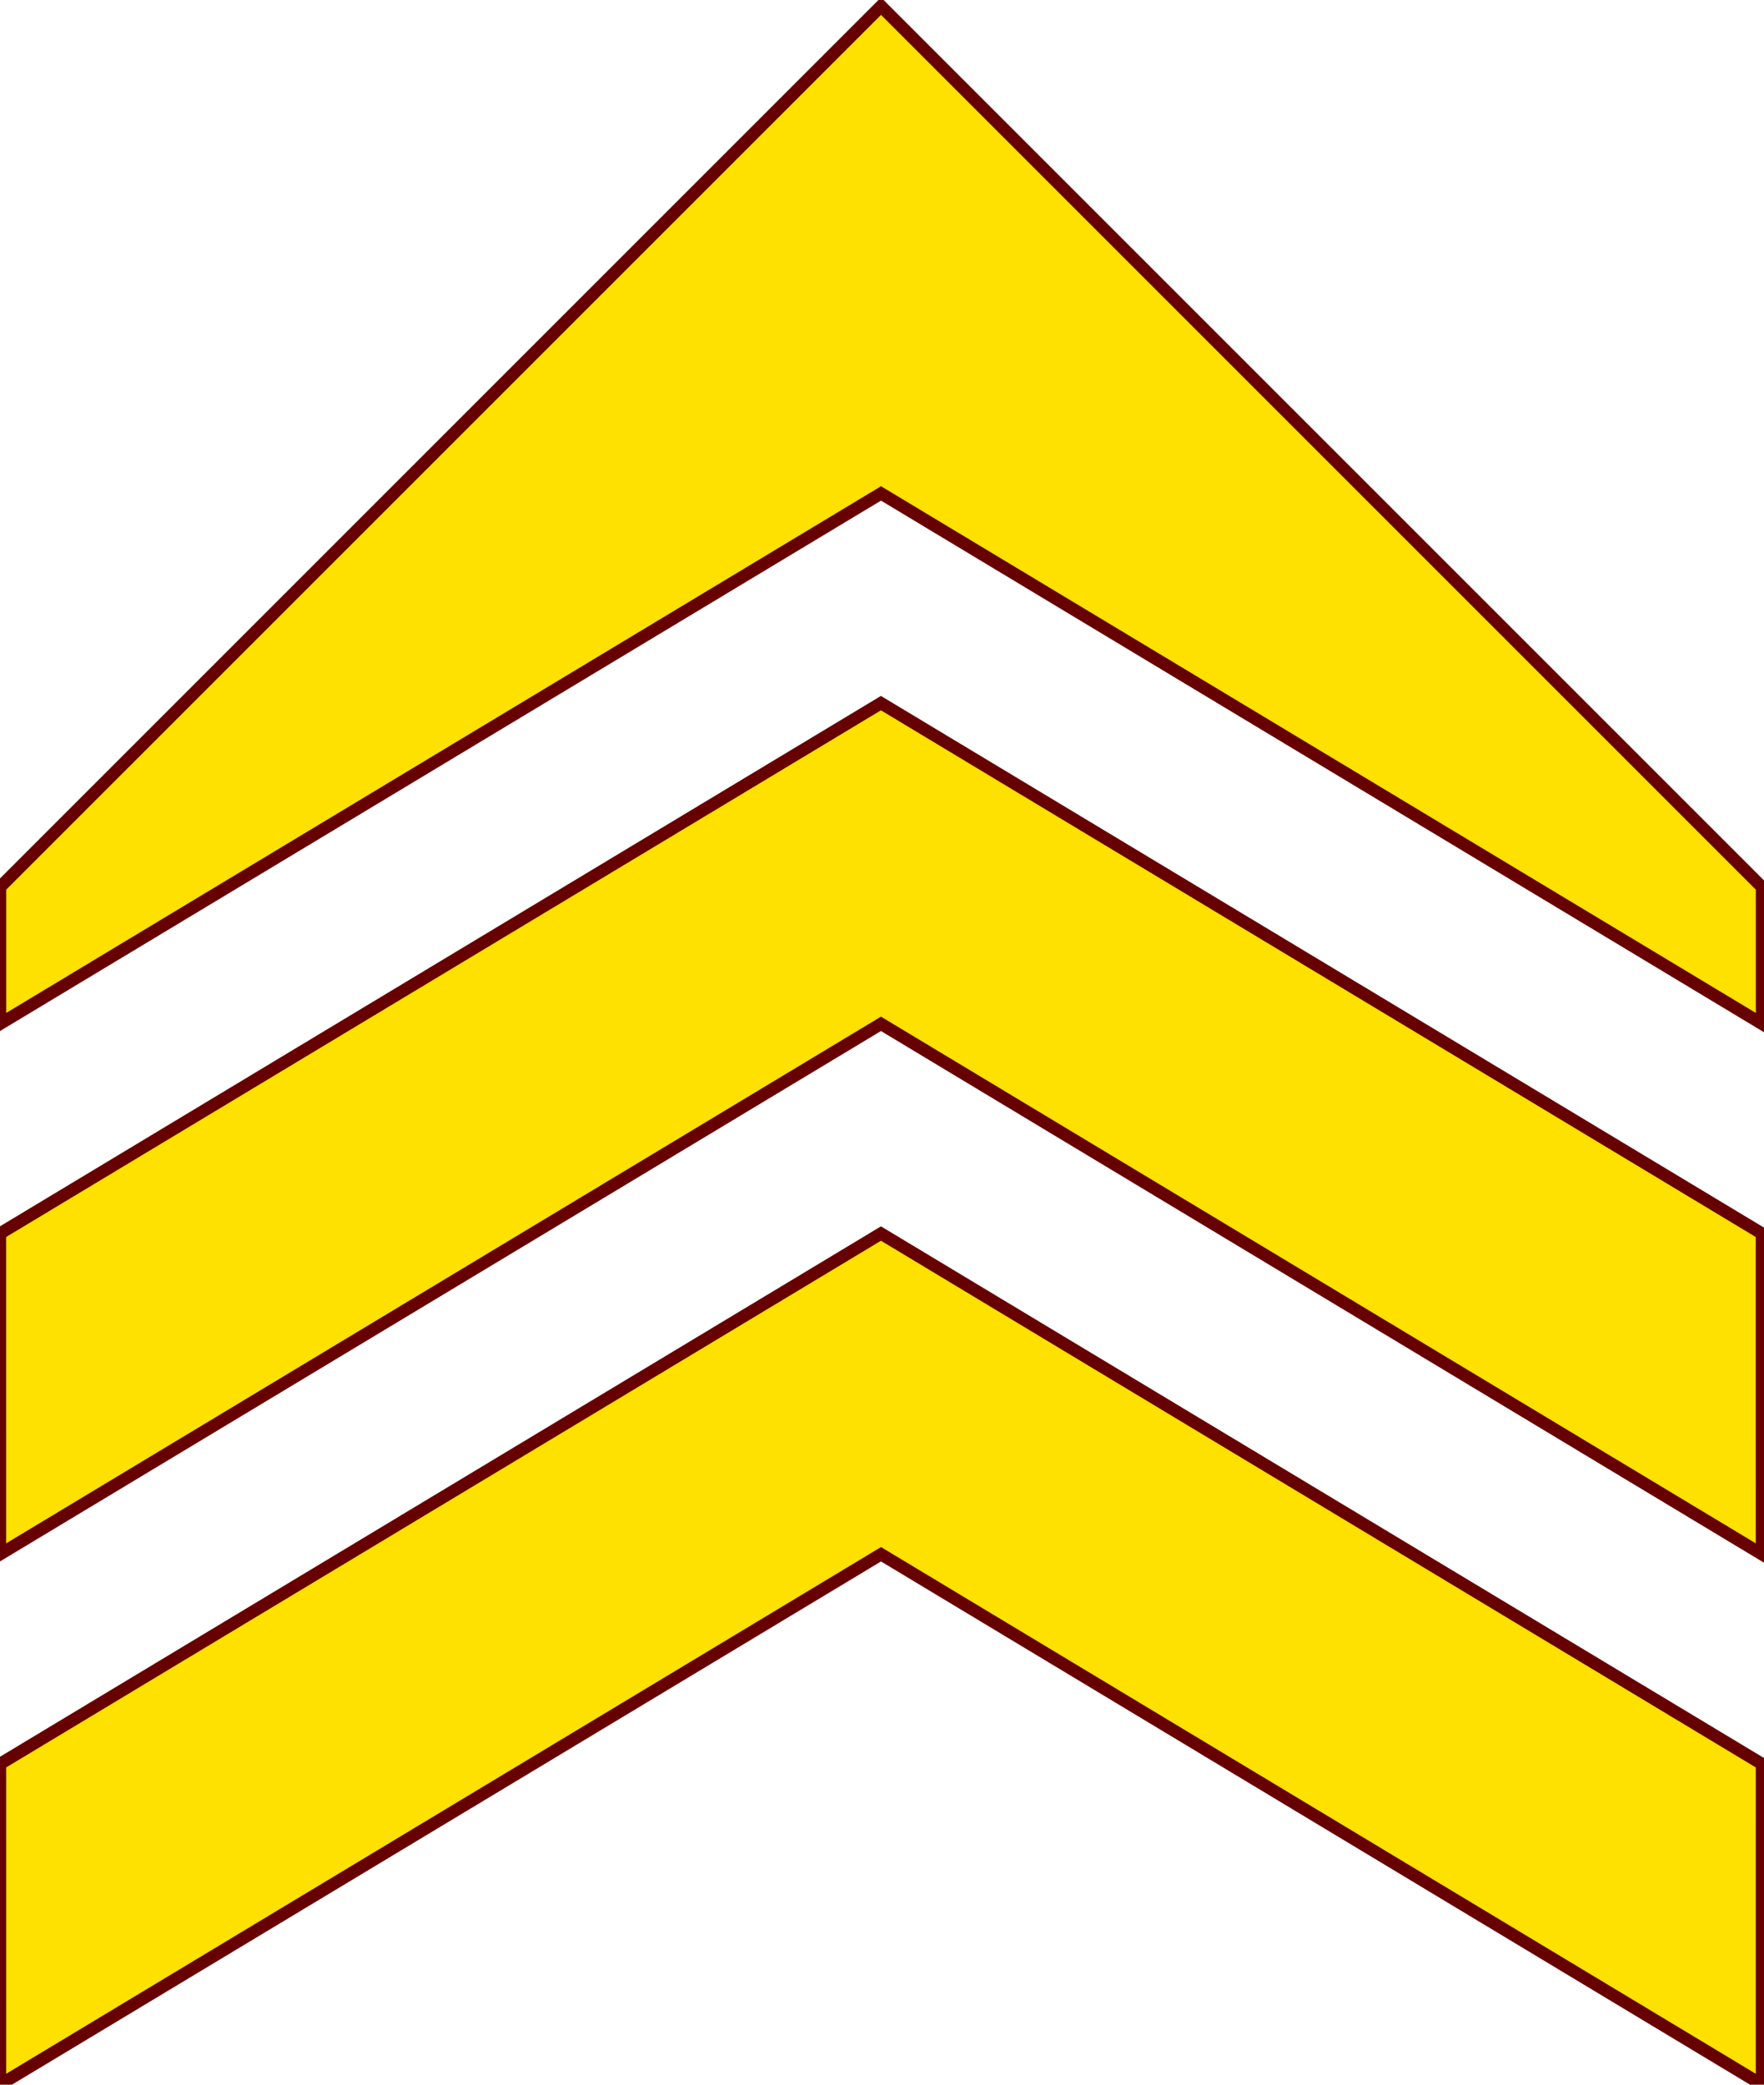 <svg width="143" height="169" viewBox="0 0 143 169" fill="none" xmlns="http://www.w3.org/2000/svg">
<path d="M71.42 0.5L142.838 71.918V83L71.42 40L0.002 83L0.002 71.918L71.42 0.5Z" fill="#FFE100" stroke="#670000"/>
<path d="M71.413 57L142.831 100L142.833 126L71.417 83L-0.003 126L-0.004 100L71.413 57Z" fill="#FFE100" stroke="#670000"/>
<path d="M71.416 100L142.834 143L142.835 169L71.42 126L-0 169L-0.001 143L71.416 100Z" fill="#FFE100" stroke="#670000"/>
</svg>
